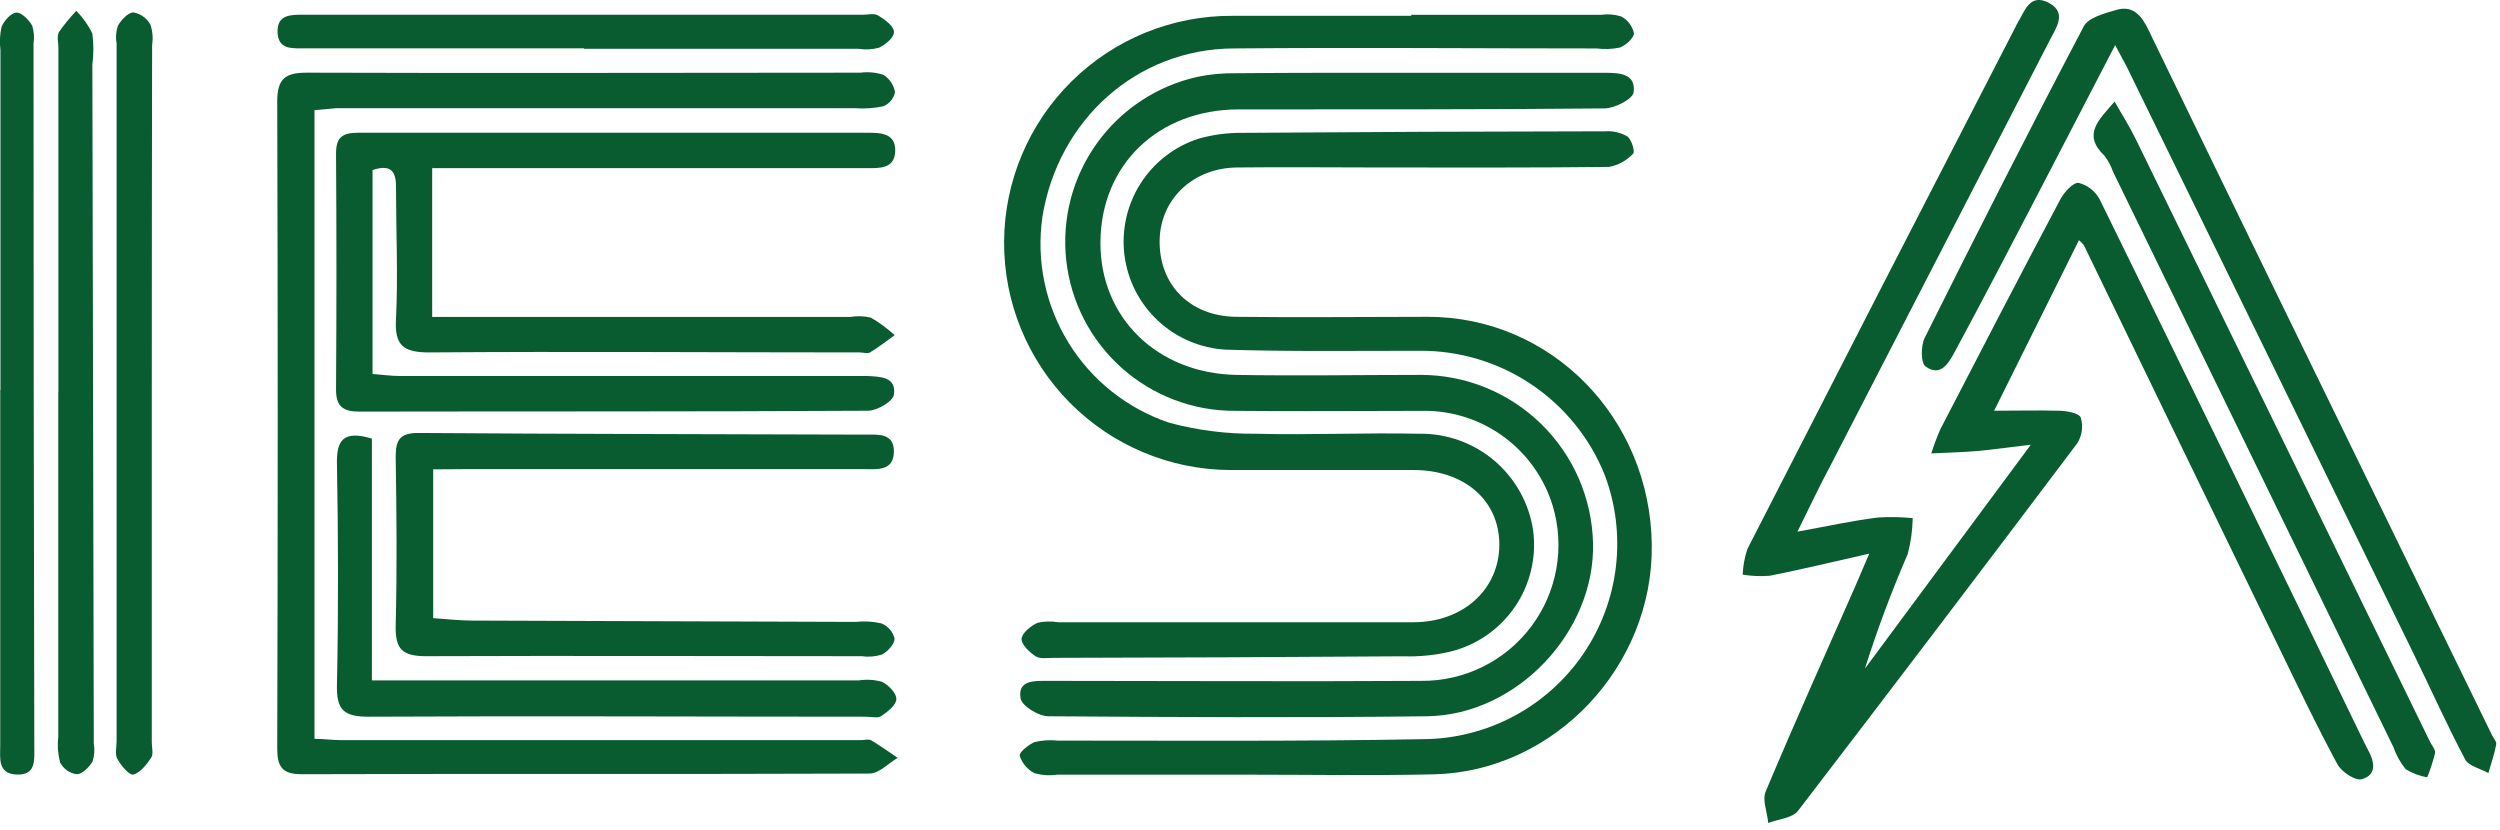 <svg width="226" height="75" viewBox="0 0 226 75" fill="none" xmlns="http://www.w3.org/2000/svg">
<g clip-path="url(#clip0_1175_31)">
<path d="M187.939 21.71L180.269 37.13C182.329 37.13 184.219 37.08 186.099 37.13C186.809 37.13 187.949 37.34 188.099 37.75C188.217 38.139 188.249 38.548 188.194 38.95C188.138 39.352 187.997 39.738 187.779 40.08C179.432 51.167 171.022 62.237 162.549 73.29C162.039 73.96 160.769 74.04 159.849 74.4C159.759 73.4 159.289 72.33 159.619 71.55C162.249 65.29 165.039 59.09 167.769 52.88C168.109 52.1 168.439 51.32 168.979 50.05C165.699 50.79 162.849 51.48 159.979 52.05C159.165 52.111 158.346 52.078 157.539 51.95C157.57 51.157 157.715 50.372 157.969 49.62C166.009 33.9 174.072 18.2 182.159 2.52C182.229 2.38 182.289 2.24 182.369 2.11C183.039 1.01 183.489 -0.68 185.249 0.28C186.839 1.15 185.909 2.46 185.349 3.54C178.736 16.38 172.116 29.22 165.489 42.06C164.489 43.91 163.619 45.79 162.489 48.06C165.219 47.57 167.489 47.06 169.789 46.78C170.829 46.715 171.872 46.736 172.909 46.84C172.891 47.945 172.737 49.044 172.449 50.11C170.987 53.486 169.698 56.933 168.589 60.44L183.589 40.2C181.489 40.45 180.129 40.65 178.759 40.77C177.389 40.89 176.239 40.9 174.589 40.99C174.82 40.253 175.091 39.529 175.399 38.82C178.989 31.88 182.579 24.95 186.239 18.05C186.579 17.39 187.419 16.47 187.909 16.53C188.323 16.637 188.709 16.83 189.041 17.097C189.374 17.364 189.646 17.7 189.839 18.08C197.759 34.207 205.622 50.35 213.429 66.51C213.639 66.93 213.829 67.36 214.059 67.77C214.659 68.85 214.899 70.05 213.499 70.44C212.909 70.6 211.679 69.78 211.309 69.1C209.489 65.74 207.839 62.28 206.169 58.84C200.229 46.62 194.299 34.394 188.379 22.16C188.244 22 188.097 21.849 187.939 21.71Z" fill="#085C2F"/>
<path d="M39.069 15.12V28.65H41.909H76.859C77.477 28.547 78.109 28.567 78.719 28.71C79.496 29.159 80.22 29.692 80.879 30.3C80.139 30.83 79.429 31.39 78.649 31.86C78.429 32 78.039 31.86 77.729 31.86C64.729 31.86 51.729 31.76 38.799 31.86C36.459 31.86 35.659 31.22 35.799 28.86C35.989 24.86 35.799 20.86 35.799 16.86C35.799 15.38 35.239 14.86 33.679 15.37V33.81C34.509 33.87 35.339 33.99 36.159 33.99H77.439C77.749 33.99 78.059 33.99 78.379 33.99C79.559 34.05 81.049 34.05 80.809 35.68C80.719 36.29 79.289 37.13 78.469 37.13C63.149 37.22 47.829 37.18 32.469 37.21C30.989 37.21 30.369 36.71 30.379 35.21C30.426 28.09 30.426 20.973 30.379 13.86C30.379 12.38 30.989 12 32.379 12C47.699 12 63.019 12 78.379 12C79.539 12 80.979 12 80.929 13.65C80.879 15.3 79.479 15.2 78.289 15.2H39.089L39.069 15.12Z" fill="#085C2F"/>
<path d="M127.72 6.58C133.51 6.58 139.29 6.58 145.08 6.58C146.4 6.58 147.9 6.65 147.68 8.34C147.6 8.96 145.98 9.79 145.06 9.8C134.06 9.91 123.01 9.88 111.99 9.89C104.7 9.89 99.52 14.89 99.48 21.89C99.43 28.67 104.58 33.76 111.77 33.89C117.32 33.99 122.87 33.89 128.42 33.89C132.49 33.886 136.401 35.476 139.314 38.318C142.228 41.161 143.913 45.031 144.01 49.1C144.21 57.1 137.14 64.64 129.01 64.75C117.6 64.89 106.19 64.83 94.77 64.75C93.89 64.75 92.37 63.82 92.26 63.13C91.98 61.46 93.53 61.55 94.71 61.55C105.96 61.55 117.22 61.62 128.48 61.55C130.407 61.568 132.311 61.132 134.039 60.278C135.767 59.425 137.269 58.176 138.426 56.635C139.582 55.093 140.36 53.3 140.696 51.403C141.032 49.505 140.917 47.555 140.36 45.71C139.611 43.263 138.106 41.116 136.062 39.576C134.018 38.037 131.538 37.184 128.98 37.14C123.19 37.14 117.41 37.2 111.63 37.14C107.86 37.153 104.218 35.772 101.405 33.262C98.591 30.753 96.805 27.292 96.39 23.545C95.974 19.798 96.958 16.029 99.153 12.964C101.348 9.899 104.599 7.753 108.28 6.94C109.428 6.708 110.598 6.6 111.77 6.62C117.08 6.57 122.4 6.58 127.72 6.58Z" fill="#085C2F"/>
<path d="M28.431 9.96V66.79C29.241 66.79 30.07 66.91 30.901 66.91H77.8C78.121 66.91 78.491 66.8 78.731 66.91C79.561 67.4 80.341 67.97 81.15 68.51C80.311 69 79.471 69.92 78.621 69.93C61.501 70 44.381 69.93 27.271 69.99C25.461 69.99 25.061 69.28 25.061 67.61C25.12 48.137 25.12 28.667 25.061 9.2C25.061 7.1 25.78 6.56 27.78 6.57C44.431 6.63 61.081 6.57 77.781 6.57C78.476 6.478 79.183 6.543 79.851 6.76C80.129 6.931 80.367 7.16 80.55 7.431C80.733 7.702 80.856 8.008 80.911 8.33C80.853 8.616 80.725 8.882 80.538 9.106C80.351 9.329 80.111 9.503 79.841 9.61C79.003 9.788 78.144 9.845 77.291 9.78H30.39C29.721 9.83 29.161 9.91 28.431 9.96Z" fill="#085C2F"/>
<path d="M112.721 70.03H95.601C94.906 70.13 94.198 70.086 93.521 69.9C92.883 69.572 92.401 69.003 92.181 68.32C92.101 68.03 92.971 67.32 93.531 67.08C94.215 66.919 94.922 66.876 95.621 66.95C106.621 66.95 117.621 67.03 128.671 66.82C131.517 66.799 134.316 66.09 136.829 64.754C139.342 63.419 141.495 61.495 143.105 59.148C144.714 56.801 145.733 54.1 146.073 51.274C146.414 48.448 146.067 45.582 145.061 42.92C143.724 39.601 141.423 36.76 138.455 34.761C135.487 32.763 131.989 31.701 128.411 31.71C122.551 31.71 116.681 31.79 110.831 31.61C108.547 31.488 106.378 30.569 104.702 29.013C103.025 27.457 101.947 25.363 101.654 23.095C101.362 20.826 101.874 18.527 103.101 16.597C104.328 14.666 106.193 13.227 108.371 12.53C109.646 12.172 110.966 11.997 112.291 12.01C123.231 11.93 134.171 11.883 145.111 11.87C145.809 11.821 146.505 11.981 147.111 12.33C147.491 12.6 147.821 13.71 147.641 13.88C147.062 14.515 146.288 14.941 145.441 15.09C138.441 15.17 131.531 15.14 124.571 15.14C120.351 15.14 116.131 15.09 111.911 15.14C107.911 15.14 104.911 17.95 104.831 21.7C104.761 25.7 107.511 28.58 111.731 28.64C117.511 28.71 123.291 28.64 129.081 28.64C140.241 28.64 149.191 37.78 149.321 49.27C149.451 60.27 140.491 69.75 129.621 70C123.981 70.13 118.351 70.03 112.721 70.03Z" fill="#085C2F"/>
<path d="M127.55 1.34H144.72C145.337 1.25 145.966 1.301 146.56 1.49C146.848 1.643 147.1 1.856 147.298 2.114C147.497 2.373 147.637 2.672 147.71 2.99C147.71 3.45 146.97 4.09 146.43 4.3C145.742 4.443 145.036 4.47 144.34 4.38C133.39 4.38 122.45 4.28 111.5 4.38C102.76 4.43 95.64 10.83 94.23 19.63C93.669 23.576 94.506 27.595 96.598 30.989C98.689 34.383 101.902 36.937 105.68 38.21C108.239 38.9 110.88 39.237 113.53 39.21C118.45 39.34 123.38 39.1 128.3 39.21C130.79 39.172 133.209 40.042 135.105 41.658C137.001 43.274 138.243 45.525 138.6 47.99C138.911 50.422 138.312 52.884 136.919 54.901C135.525 56.919 133.435 58.35 131.05 58.92C129.68 59.238 128.275 59.376 126.87 59.33C116.316 59.403 105.763 59.45 95.21 59.47C94.67 59.47 94 59.59 93.61 59.32C93.05 58.95 92.31 58.25 92.35 57.74C92.39 57.23 93.18 56.58 93.79 56.3C94.397 56.162 95.026 56.145 95.64 56.25C106.347 56.25 117.056 56.25 127.77 56.25C132.3 56.25 135.53 53.25 135.54 49.25C135.55 45.25 132.4 42.51 127.84 42.49C122.29 42.49 116.74 42.49 111.19 42.49C105.745 42.461 100.535 40.27 96.705 36.399C92.876 32.528 90.741 27.295 90.77 21.85C90.799 16.405 92.99 11.195 96.861 7.365C100.731 3.536 105.965 1.401 111.41 1.43C116.81 1.43 122.2 1.43 127.6 1.43L127.55 1.34Z" fill="#085C2F"/>
<path d="M191.209 4.08C187.599 11.03 184.209 17.599 180.769 24.16C179.439 26.72 178.069 29.27 176.709 31.809C176.129 32.889 175.399 34.09 174.069 33.13C173.629 32.81 173.639 31.259 173.989 30.549C178.699 21.119 183.459 11.72 188.369 2.39C188.799 1.57 190.309 1.19 191.369 0.88C192.829 0.47 193.619 1.44 194.209 2.68C198.083 10.68 201.969 18.68 205.869 26.68C212.329 39.94 218.799 53.2 225.279 66.46C225.419 66.74 225.709 67.059 225.659 67.299C225.489 68.18 225.199 69.029 224.949 69.889C224.229 69.48 223.179 69.26 222.849 68.65C221.209 65.549 219.769 62.34 218.229 59.179C209.669 41.639 201.099 24.103 192.519 6.57C192.209 5.9 191.819 5.23 191.209 4.08Z" fill="#085C2F"/>
<path d="M39.16 42.43V55.88C40.39 55.96 41.53 56.1 42.67 56.1L77.35 56.22C78.126 56.136 78.909 56.18 79.67 56.35C79.966 56.468 80.229 56.655 80.437 56.895C80.646 57.135 80.794 57.421 80.87 57.73C80.87 58.22 80.25 58.9 79.73 59.17C79.133 59.359 78.501 59.41 77.88 59.32C64.76 59.32 51.64 59.27 38.52 59.32C36.33 59.32 35.72 58.66 35.77 56.53C35.9 51.46 35.85 46.38 35.77 41.3C35.77 39.69 36.2 39.13 37.87 39.14C51.3 39.24 64.74 39.24 78.17 39.29C79.33 39.29 80.8 39.11 80.81 40.79C80.81 42.64 79.25 42.41 78.03 42.41C66.077 42.41 54.127 42.41 42.18 42.41L39.16 42.43Z" fill="#085C2F"/>
<path d="M33.62 39.65V61.51H77.62C78.31 61.402 79.015 61.439 79.69 61.62C80.29 61.9 81.03 62.62 81.03 63.18C81.03 63.74 80.24 64.34 79.67 64.73C79.35 64.95 78.76 64.79 78.29 64.79C63.29 64.79 48.29 64.71 33.29 64.79C30.99 64.79 30.41 64.09 30.46 61.88C30.6 55.24 30.58 48.59 30.46 41.95C30.41 39.79 31.04 38.87 33.62 39.65Z" fill="#085C2F"/>
<path d="M13.721 35.47C13.721 46.023 13.721 56.57 13.721 67.11C13.721 67.58 13.891 68.16 13.671 68.49C13.261 69.11 12.671 69.86 12.051 70.02C11.701 70.11 10.941 69.21 10.611 68.61C10.371 68.19 10.541 67.54 10.541 67V3.95C10.443 3.413 10.481 2.859 10.651 2.34C10.951 1.81 11.571 1.13 12.061 1.12C12.383 1.18 12.689 1.311 12.955 1.503C13.221 1.695 13.442 1.943 13.601 2.23C13.795 2.82 13.847 3.447 13.751 4.06C13.731 14.527 13.721 24.997 13.721 35.47Z" fill="#085C2F"/>
<path d="M5.279 35.45V4.29C5.279 3.82 5.119 3.29 5.329 2.9C5.801 2.22 6.326 1.578 6.899 0.98C7.491 1.58 7.981 2.272 8.349 3.03C8.47 3.96 8.47 4.901 8.349 5.83C8.389 26.291 8.432 46.751 8.479 67.21C8.57 67.748 8.536 68.299 8.379 68.82C8.069 69.341 7.449 69.981 6.949 69.99C6.628 69.948 6.322 69.829 6.057 69.643C5.792 69.456 5.577 69.209 5.429 68.921C5.233 68.167 5.179 67.384 5.269 66.611C5.269 56.224 5.269 45.837 5.269 35.45H5.279Z" fill="#085C2F"/>
<path d="M191.16 9.18C191.87 10.44 192.53 11.46 193.06 12.55C201.933 30.703 210.8 48.863 219.66 67.03C219.83 67.38 220.18 67.77 220.13 68.08C219.946 68.826 219.709 69.558 219.42 70.27C218.728 70.152 218.065 69.901 217.47 69.53C216.987 68.932 216.612 68.255 216.36 67.53C207.913 50.196 199.467 32.863 191.02 15.53C190.843 15.011 190.583 14.525 190.25 14.09C188.22 12.14 189.72 10.86 191.16 9.18Z" fill="#085C2F"/>
<path d="M0.041 35.24V4.52C-0.048 3.823 -0.015 3.116 0.141 2.43C0.361 1.88 1.001 1.16 1.481 1.14C1.961 1.12 2.601 1.79 2.911 2.32C3.075 2.84 3.116 3.391 3.031 3.93C3.031 25.11 3.054 46.293 3.101 67.48C3.101 68.63 3.301 70.08 1.531 70.02C-0.239 69.96 0.021 68.53 0.021 67.37C0.021 56.657 0.021 45.947 0.021 35.24H0.041Z" fill="#085C2F"/>
<path d="M52.801 4.37H27.501C26.401 4.37 25.131 4.49 25.091 2.9C25.051 1.31 26.281 1.33 27.421 1.33H78.011C78.481 1.33 79.011 1.18 79.391 1.4C79.971 1.76 80.771 2.32 80.811 2.86C80.851 3.4 80.051 4.02 79.471 4.31C78.869 4.477 78.237 4.511 77.621 4.41H52.801V4.37Z" fill="#085C2F"/>
</g>
<defs>
<clipPath id="clip0_1175_31">
<rect width="225.69" height="74.4" fill="white"/>
</clipPath>
</defs>
</svg>
